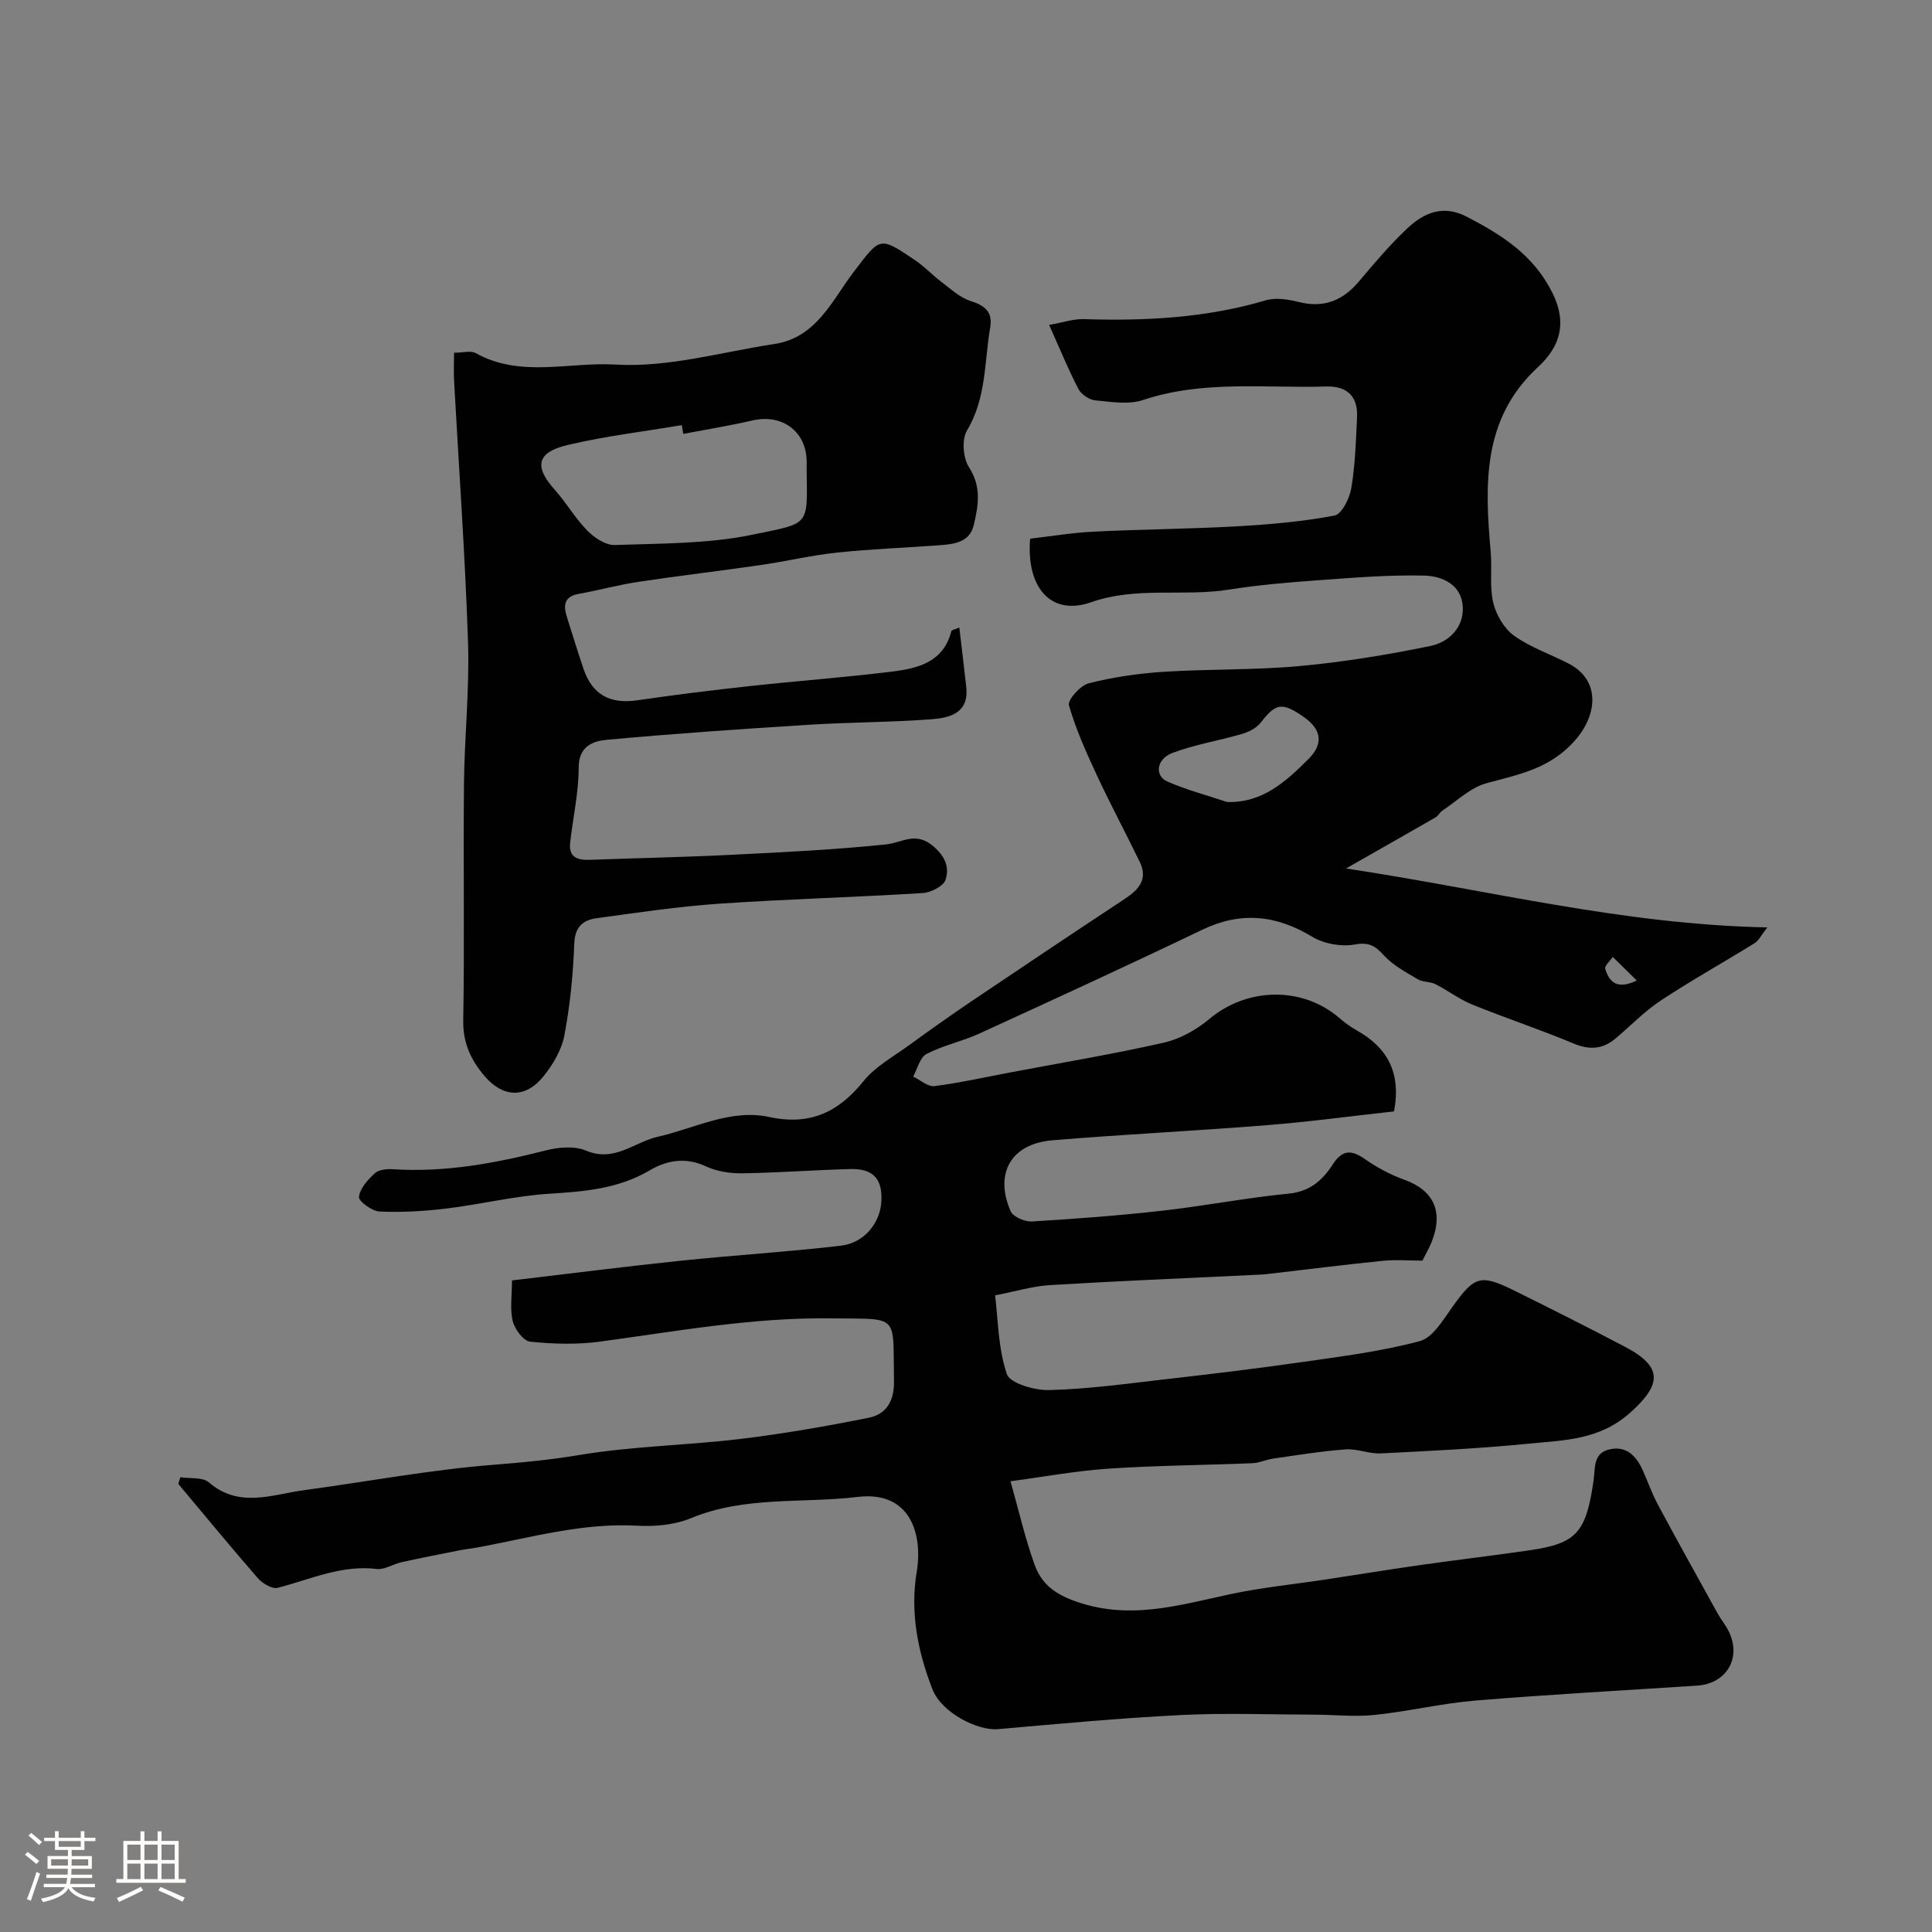 <svg enable-background="new 0 0 400 400" viewBox="0 0 400 400" xmlns="http://www.w3.org/2000/svg"><rect x="0" y="0" width="400" height="400" fill="#808080" stroke="none"/><path d="m5.17 384 .55-.58c.85.61 1.65 1.24 2.4 1.87l-.59.64c-.83-.73-1.62-1.38-2.36-1.93m1.22 9.53-.82-.34c.71-1.76 1.37-3.64 1.98-5.63.24.13.5.25.76.36-.6 1.67-1.24 3.54-1.92 5.61m-.5-13.5.57-.54c.56.44 1.31 1.06 2.26 1.87l-.64.64c-.68-.66-1.41-1.32-2.19-1.97m3.25.46h2.24v-1.36h.77v1.36h4.57v-1.36h.76v1.36h2.28v.69h-2.28v1.84h-2.64v1.26h4.18v2.64h-4.21c0 .45-.02.86-.05 1.21h4.32v.69h-4.38c-.04.34-.1.75-.19 1.22h5.15v.69h-4.82c.87 1.19 2.51 1.92 4.93 2.19-.17.31-.3.57-.37.76-2.77-.49-4.52-1.41-5.26-2.76-.56 1.26-2.3 2.23-5.24 2.9-.12-.24-.26-.48-.43-.72 2.73-.55 4.38-1.34 4.96-2.38h-4.38v-.69h4.65c.1-.38.17-.79.21-1.22h-4.32v-.69h4.4c.03-.34.05-.75.05-1.21h-4.2v-2.64h4.23v-1.26h-2.69v-1.84h-2.24zm1.46 4.46v1.29h3.45c.01-.4.02-.57.01-.53v-.32-.45h-3.46zm1.55-2.59h4.57v-1.19h-4.57zm6.11 2.59h-3.42v.77c-.01.19-.01.37-.02.53h3.44v-1.29z" fill="#fcfbfa"/><path d="m32.63 379.16h.82v1.98h3.54v7.89h1.46v.78h-14.37v-.78h1.46v-7.89h3.54v-1.98h.82v1.98h2.73zm-3.49 11.48.5.73c-1.61.82-3.28 1.63-5 2.41-.13-.27-.28-.55-.44-.82 1.75-.72 3.4-1.49 4.94-2.32m-2.78-5.55h2.73v-3.18h-2.73zm0 3.95h2.73v-3.2h-2.73zm3.54-3.95h2.73v-3.18h-2.73zm0 3.95h2.73v-3.2h-2.73zm7.89 4.68c-1.84-.92-3.51-1.7-5.02-2.32l.45-.73c1.89.8 3.57 1.55 5.04 2.23zm-1.62-11.81h-2.73v3.18h2.73zm-2.73 7.13h2.73v-3.2h-2.73z" fill="#fcfbfa"/><g fill="#010102"><path d="m37.34 305.85c2 .31 4.59-.07 5.89 1.05 6.29 5.42 13.05 2.53 19.69 1.63 13.12-1.77 26.18-4.24 39.36-5.27 5.94-.47 11.71-1.02 17.61-2.01 11-1.84 22.28-2 33.38-3.33 8.9-1.07 17.76-2.62 26.56-4.38 3.71-.74 5.34-3.49 5.26-7.66-.25-14.03 1.29-12.73-12.9-12.93-16.2-.23-32.03 2.66-47.97 4.82-4.75.64-9.68.5-14.45.01-1.39-.14-3.2-2.57-3.61-4.24-.61-2.5-.16-5.25-.16-8.44 11.74-1.38 23.23-2.86 34.75-4.06 11.1-1.16 22.26-1.84 33.34-3.13 4.79-.56 8.05-4.6 8.37-8.97.35-4.77-1.6-7.03-6.42-6.9-7.43.19-14.86.77-22.3.88-2.55.04-5.34-.38-7.62-1.45-4.18-1.96-8.1-1.23-11.59.83-6.51 3.84-13.51 4.39-20.8 4.85-7.15.45-14.2 2.2-21.34 3.07-4.57.55-9.23.82-13.82.61-1.55-.07-4.34-2.13-4.25-3.02.19-1.75 1.81-3.54 3.25-4.87.81-.76 2.45-.95 3.68-.87 10.81.71 21.26-1.21 31.67-3.87 2.66-.68 6-1 8.4.02 5.9 2.49 9.99-1.77 14.91-2.88 7.62-1.72 15.02-5.81 23.02-4.08 8.47 1.82 14.34-.98 19.56-7.45 2.42-3 6.1-5.01 9.3-7.34 4.39-3.19 8.82-6.33 13.32-9.37 10.47-7.06 20.97-14.08 31.51-21.04 2.86-1.89 4.76-4.05 3.04-7.6-2.89-5.96-6.02-11.81-8.82-17.81-2.22-4.77-4.41-9.61-5.85-14.64-.31-1.1 2.36-4.1 4.09-4.54 5.04-1.28 10.28-2.04 15.48-2.38 9.42-.6 18.9-.33 28.29-1.2 9.05-.83 18.08-2.32 26.99-4.15 3.79-.78 6.93-3.81 6.69-8.12-.25-4.6-4.28-6.37-8.01-6.45-7.28-.17-14.58.43-21.86.96-6.21.45-12.45.97-18.59 1.95-9.44 1.5-19.03-.71-28.54 2.62-8.3 2.9-13.42-3.12-12.57-13.18 4.38-.5 8.75-1.23 13.16-1.45 9.93-.49 19.88-.55 29.8-1.11 6.71-.38 13.46-.97 20.05-2.22 1.51-.29 3.13-3.56 3.48-5.66.81-4.86.97-9.83 1.19-14.77.19-4.32-2.14-6.42-6.41-6.29-12.66.39-25.44-1.36-37.9 2.8-3 1-6.64.38-9.94.06-1.24-.12-2.87-1.25-3.45-2.37-2.09-4.02-3.8-8.23-6.05-13.24 2.9-.51 5.05-1.27 7.18-1.2 12.74.41 25.33-.24 37.67-3.89 2.09-.62 4.67-.2 6.87.35 5.19 1.3 9.1-.31 12.45-4.29 3.19-3.79 6.41-7.6 10.01-10.98 3.42-3.2 7.36-4.94 12.27-2.4 7.29 3.77 13.84 7.93 17.74 15.75 3.15 6.33 1.56 11.2-2.99 15.4-11.63 10.76-10.99 24.43-9.77 38.37.3 3.46-.27 7.08.52 10.4.6 2.52 2.25 5.36 4.31 6.83 3.41 2.45 7.56 3.84 11.34 5.8 6.48 3.36 6.06 10.48 1.26 15.9-5.22 5.91-11.63 7.01-18.35 8.86-3.3.91-6.1 3.68-9.09 5.66-.54.36-.85 1.08-1.41 1.4-5.84 3.36-11.7 6.68-18.55 10.58 29.35 4.41 57.17 11.6 87.23 12.2-1.3 1.65-1.78 2.74-2.61 3.25-6.44 3.99-13.08 7.69-19.4 11.86-3.41 2.25-6.3 5.28-9.45 7.92-2.65 2.22-5.38 2.38-8.67 1-6.9-2.89-14.02-5.24-20.96-8.06-2.67-1.08-5.03-2.91-7.62-4.22-1.1-.56-2.59-.39-3.64-1.01-2.46-1.46-5.12-2.87-7.01-4.93-1.83-2-3.1-2.81-6.07-2.27-2.77.5-6.35-.13-8.78-1.6-7.5-4.53-14.79-5.29-22.81-1.44-15.31 7.35-30.75 14.44-46.19 21.51-3.52 1.61-7.44 2.41-10.86 4.19-1.37.71-1.88 3.07-2.77 4.68 1.47.7 3.04 2.15 4.4 1.98 5.31-.68 10.56-1.87 15.84-2.86 10.56-2 21.18-3.76 31.66-6.14 3.35-.76 6.75-2.66 9.41-4.89 7.78-6.55 19.24-6.84 26.91-.23 1.11.96 2.31 1.85 3.58 2.56 6.28 3.52 9.29 8.63 7.76 16.79-8.59.95-17.47 2.15-26.39 2.86-14.79 1.19-29.61 1.89-44.39 3.13-8.5.72-12.01 6.84-8.6 14.68.51 1.17 2.95 2.21 4.42 2.12 9.01-.54 18.02-1.22 26.99-2.23 8.76-.99 17.45-2.68 26.22-3.54 4.37-.43 6.98-2.82 9.05-6.02 2.03-3.13 3.89-3.07 6.72-1.09 2.49 1.74 5.27 3.22 8.13 4.25 6.04 2.18 8.13 6.56 5.65 12.84-.48 1.22-1.16 2.36-1.92 3.9-2.61 0-5.46-.24-8.24.04-7.96.8-15.89 1.82-23.84 2.73-1.15.13-2.31.16-3.47.22-13.87.67-27.74 1.24-41.6 2.08-3.55.22-7.05 1.29-11.32 2.12.6 4.84.6 10.86 2.42 16.28.65 1.94 5.73 3.4 8.74 3.33 7.85-.19 15.69-1.27 23.51-2.17 9.76-1.12 19.52-2.28 29.24-3.68 8.06-1.15 16.19-2.19 24.02-4.29 2.66-.71 4.77-4.31 6.65-6.94 4.62-6.49 5.82-7.01 12.8-3.57 7.72 3.81 15.41 7.69 23.03 11.69 7.96 4.18 7.56 7.84 1.05 13.66-6.37 5.69-13.7 5.67-21.03 6.4-10.17 1.01-20.39 1.5-30.59 2.01-2.41.12-4.89-1.01-7.29-.83-5.02.37-10.02 1.2-15.01 1.91-1.44.21-2.83.89-4.26.95-9.93.41-19.88.46-29.8 1.13-6.79.45-13.52 1.71-20.3 2.61 1.76 6.25 3.04 11.82 4.95 17.16 1.29 3.61 3.58 5.83 7.92 7.48 11.35 4.29 21.78 1.07 32.58-1.25 6.53-1.4 13.23-2.05 19.85-3.06 6.62-1 13.23-2.09 19.86-3.03 7.45-1.06 14.92-1.93 22.37-3.02 9.66-1.4 11.65-3.66 13.19-14.44.38-2.67-.12-5.61 3.22-6.42 3.49-.85 5.57 1.26 6.92 4.22 1.08 2.37 1.92 4.85 3.15 7.14 4.06 7.57 8.24 15.07 12.4 22.59.71 1.28 1.68 2.43 2.32 3.75 2.67 5.47-.49 10.79-6.57 11.19-15.29 1-30.6 1.83-45.88 3.09-6.99.58-13.88 2.25-20.87 2.98-4.15.43-8.4-.05-12.6-.06-9.17-.02-18.35-.38-27.49.08-12.65.63-25.27 1.81-37.89 2.92-4.26.38-11.71-3.42-13.59-8.26-3.02-7.78-4.66-15.89-3.25-24.35 1.27-7.61-1.23-16.78-12.2-15.47-11.52 1.38-23.37-.23-34.57 4.41-3.36 1.39-7.44 1.76-11.12 1.55-11.19-.63-21.8 2.4-32.58 4.42-1.44.27-2.9.42-4.34.71-3.96.78-7.92 1.56-11.86 2.43-1.74.38-3.5 1.59-5.12 1.4-7.33-.9-13.77 2.18-20.53 3.9-1.14.29-3.14-.9-4.08-1.98-5.6-6.42-11.01-13.01-16.49-19.54.13-.46.28-.92.43-1.37zm216.74-139.8c7.38.2 12.21-4.3 16.86-8.94 3.09-3.09 2.69-6.06-.95-8.62-4.52-3.17-5.83-2.95-8.95 1.1-.87 1.13-2.47 1.94-3.89 2.36-4.8 1.41-9.82 2.19-14.46 3.96-3.29 1.26-3.67 4.71-1.01 5.89 3.98 1.75 8.25 2.87 12.4 4.25zm84.8 36.96c-1.84-1.81-3.4-3.35-4.97-4.89-.56.83-1.76 1.87-1.57 2.47.8 2.53 2.25 4.46 6.54 2.42z"/><path d="m94 73.03c1.9 0 3.49-.49 4.5.08 9.24 5.17 19.36 1.79 28.92 2.37 10.85.66 21.95-2.59 32.92-4.26 8.8-1.34 11.97-9.16 16.55-15.11 5.39-7.02 5.15-7.27 12.66-2.17 1.89 1.28 3.47 3 5.3 4.38 1.94 1.46 3.84 3.27 6.06 3.98 2.98.96 4.66 2.23 4.1 5.52-1.23 7.16-.78 14.6-4.8 21.29-1.12 1.87-.83 5.72.41 7.63 2.65 4.09 1.93 8.04.96 12.06-.83 3.46-4.03 3.86-7 4.08-7.08.53-14.19.78-21.24 1.52-5.32.56-10.57 1.82-15.88 2.59-8.41 1.22-16.86 2.2-25.26 3.47-4.17.63-8.25 1.75-12.4 2.5-3.06.55-3.17 2.43-2.43 4.78 1.12 3.57 2.23 7.13 3.42 10.68 1.81 5.41 5.52 7.4 11.15 6.57 7.77-1.14 15.57-2.1 23.38-2.95 9.77-1.07 19.59-1.79 29.34-2.99 5.36-.66 10.66-1.93 12.3-8.36.07-.28.8-.39 1.66-.76.5 4.25.98 8.27 1.43 12.29.61 5.42-3.4 6.4-7.17 6.69-8.43.64-16.91.61-25.36 1.14-13.97.88-27.95 1.83-41.89 3.12-2.81.26-5.82 1.28-5.82 5.75 0 5.19-1.19 10.37-1.77 15.57-.33 3 1.51 3.62 4.07 3.53 9.76-.37 19.52-.55 29.27-1.04 10.69-.53 21.39-1.05 32.03-2.15 3.49-.36 6.24-2.88 10.07.59 2.54 2.3 2.99 4.47 2.29 6.72-.41 1.32-3.06 2.66-4.77 2.76-14.02.87-28.07 1.24-42.08 2.2-8.49.58-16.93 1.85-25.37 3-2.78.38-4.52 1.72-4.65 5.22-.24 6.37-.86 12.78-2.05 19.04-.57 3.02-2.38 6.07-4.36 8.52-3.71 4.57-8.31 4.39-12.12-.04-2.83-3.3-4.54-6.85-4.46-11.56.28-16.32-.01-32.66.15-48.98.1-9.77 1.16-19.55.84-29.29-.59-17.97-1.89-35.93-2.87-53.89-.12-1.84-.03-3.65-.03-6.09zm47.47 16.8c-.11-.6-.21-1.21-.32-1.81-7.88 1.33-15.86 2.27-23.62 4.11-6.47 1.53-6.97 4.48-2.65 9.3 2.39 2.67 4.2 5.88 6.71 8.42 1.46 1.48 3.81 3.06 5.71 2.99 9.54-.34 19.27-.22 28.54-2.15 11.76-2.44 11.34-1.61 11.17-13.11-.01-.67 0-1.33 0-2-.03-6.22-5.03-9.94-11.18-8.54-4.76 1.1-9.58 1.88-14.36 2.79z"/></g></svg>